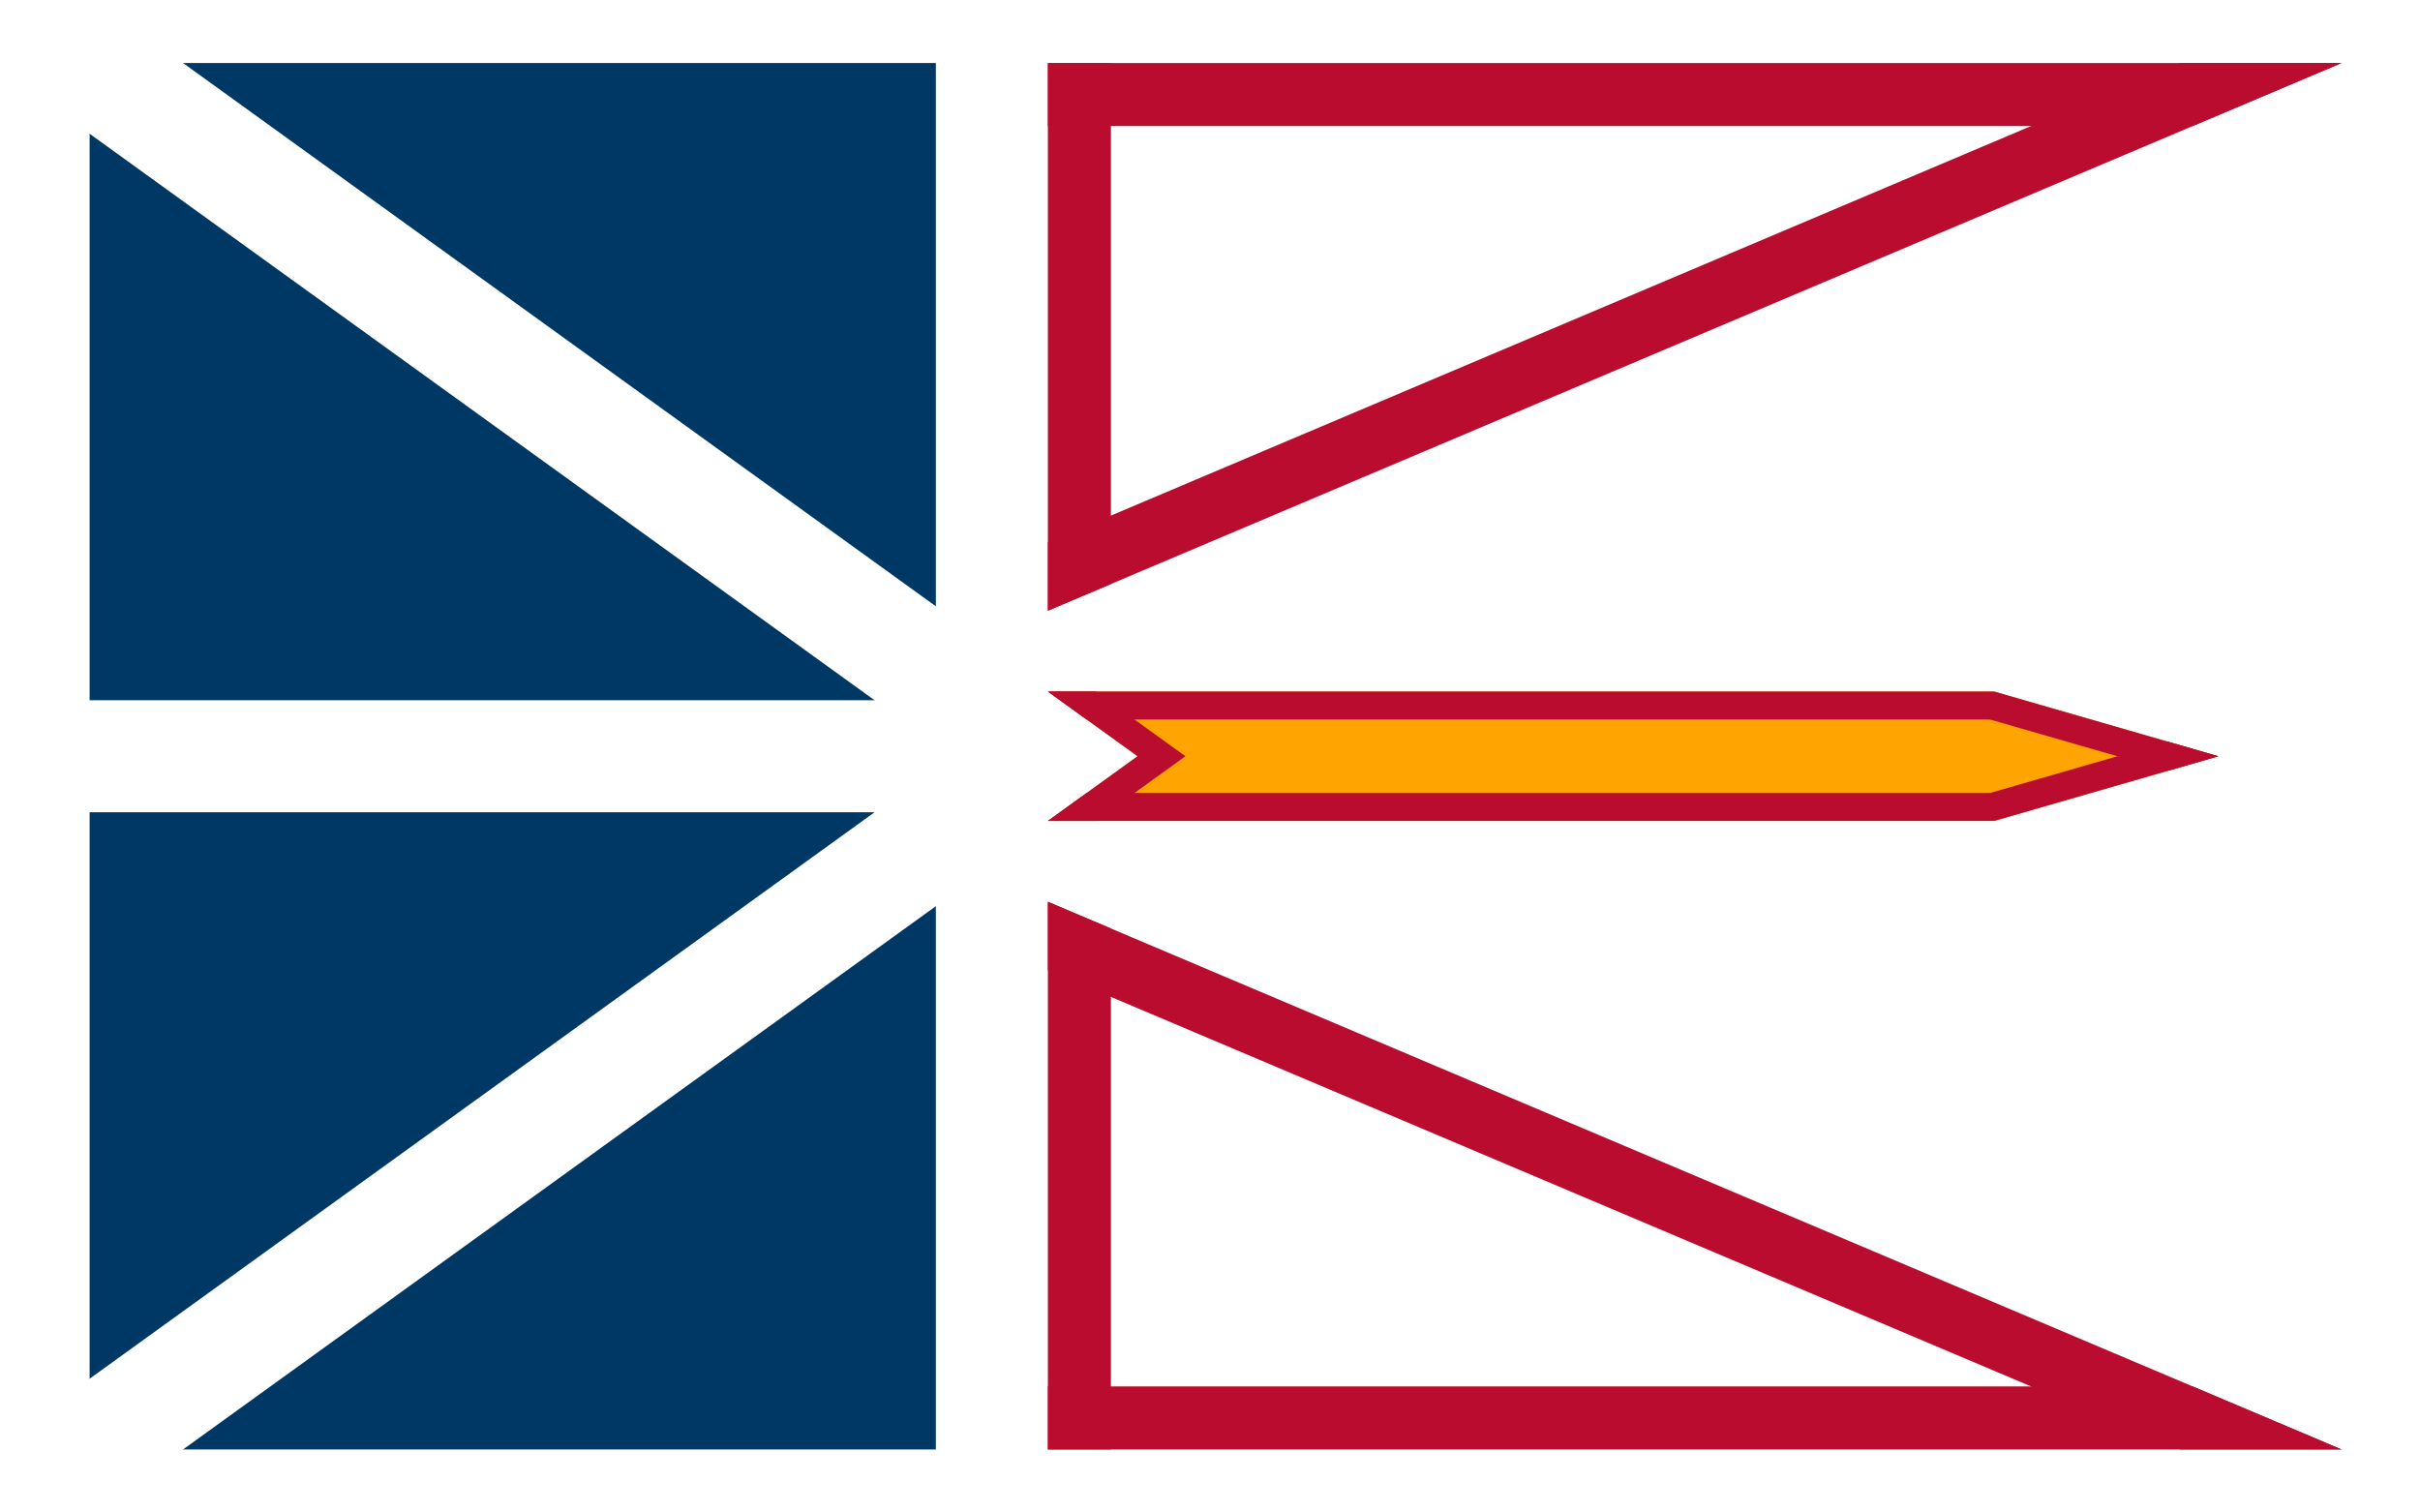 <?xml version="1.0"?>
<svg xmlns="http://www.w3.org/2000/svg" xmlns:xlink="http://www.w3.org/1999/xlink" version="1.1" width="576" height="360" viewBox="0 0 576 360">
<!-- Generated by Kreative Vexillo v1.0 -->
<style>
.blue{fill:rgb(0,56,101);}
.red{fill:rgb(186,12,47);}
.white{fill:rgb(255,255,255);}
.yellow{fill:rgb(255,164,0);}
</style>
<defs>
<clipPath id="clip0">
<path d="M 249.415 15 L 557.333 15 L 249.415 145.359 Z"/>
</clipPath>
<clipPath id="clip1">
<path d="M 249.415 345 L 557.333 345 L 249.415 214.641 Z"/>
</clipPath>
<clipPath id="clip2">
<path d="M 249.415 164.604 L 474.667 164.604 L 528 180 L 474.667 195.396 L 249.415 195.396 L 270.749 180 Z"/>
</clipPath>
</defs>
<g>
<rect x="0" y="0" width="576" height="360" class="white"/>
<rect x="21.333" y="15" width="201.415" height="330" class="blue"/>
<path d="M 7.803 -10.812 L 7.803 -10.812 L 257.218 169.188 L 241.613 190.812 L -7.803 10.812 Z" class="white"/>
<path d="M -7.803 349.188 L -7.803 349.188 L 241.613 169.188 L 257.218 190.812 L 7.803 370.812 Z" class="white"/>
<path d="M 0 166.667 L 0 166.667 L 249.415 166.667 L 249.415 193.333 L 0 193.333 Z" class="white"/>
<g clip-path="url(#clip0)">
<path d="M 249.415 0 L 249.415 0 L 557.333 0 L 557.333 30 L 249.415 30 Z" class="red"/>
<path d="M 563.181 28.813 L 563.181 28.813 L 255.263 159.172 L 243.567 131.546 L 551.486 1.187 Z" class="red"/>
<path d="M 234.415 145.359 L 234.415 145.359 L 234.415 15 L 264.415 15 L 264.415 145.359 Z" class="red"/>
</g>
<g clip-path="url(#clip1)">
<path d="M 249.415 330 L 249.415 330 L 557.333 330 L 557.333 360 L 249.415 360 Z" class="red"/>
<path d="M 551.486 358.813 L 551.486 358.813 L 243.567 228.454 L 255.263 200.828 L 563.181 331.187 Z" class="red"/>
<path d="M 264.415 214.641 L 264.415 214.641 L 264.415 345 L 234.415 345 L 234.415 214.641 Z" class="red"/>
</g>
<path d="M 249.415 164.604 L 474.667 164.604 L 528 180 L 474.667 195.396 L 249.415 195.396 L 270.749 180 Z" class="yellow"/>
<g clip-path="url(#clip2)">
<path d="M 249.415 157.937 L 249.415 157.937 L 474.667 157.937 L 474.667 171.271 L 249.415 171.271 Z" class="red"/>
<path d="M 476.516 158.199 L 476.516 158.199 L 529.849 173.595 L 526.151 186.405 L 472.818 171.009 Z" class="red"/>
<path d="M 529.849 186.405 L 529.849 186.405 L 476.516 201.801 L 472.818 188.991 L 526.151 173.595 Z" class="red"/>
<path d="M 474.667 202.063 L 474.667 202.063 L 249.415 202.063 L 249.415 188.729 L 474.667 188.729 Z" class="red"/>
<path d="M 249.415 164.604 L 260.807 164.604 L 282.141 180 L 260.807 195.396 L 249.415 195.396 Z" class="red"/>
</g>
</g>
</svg>
